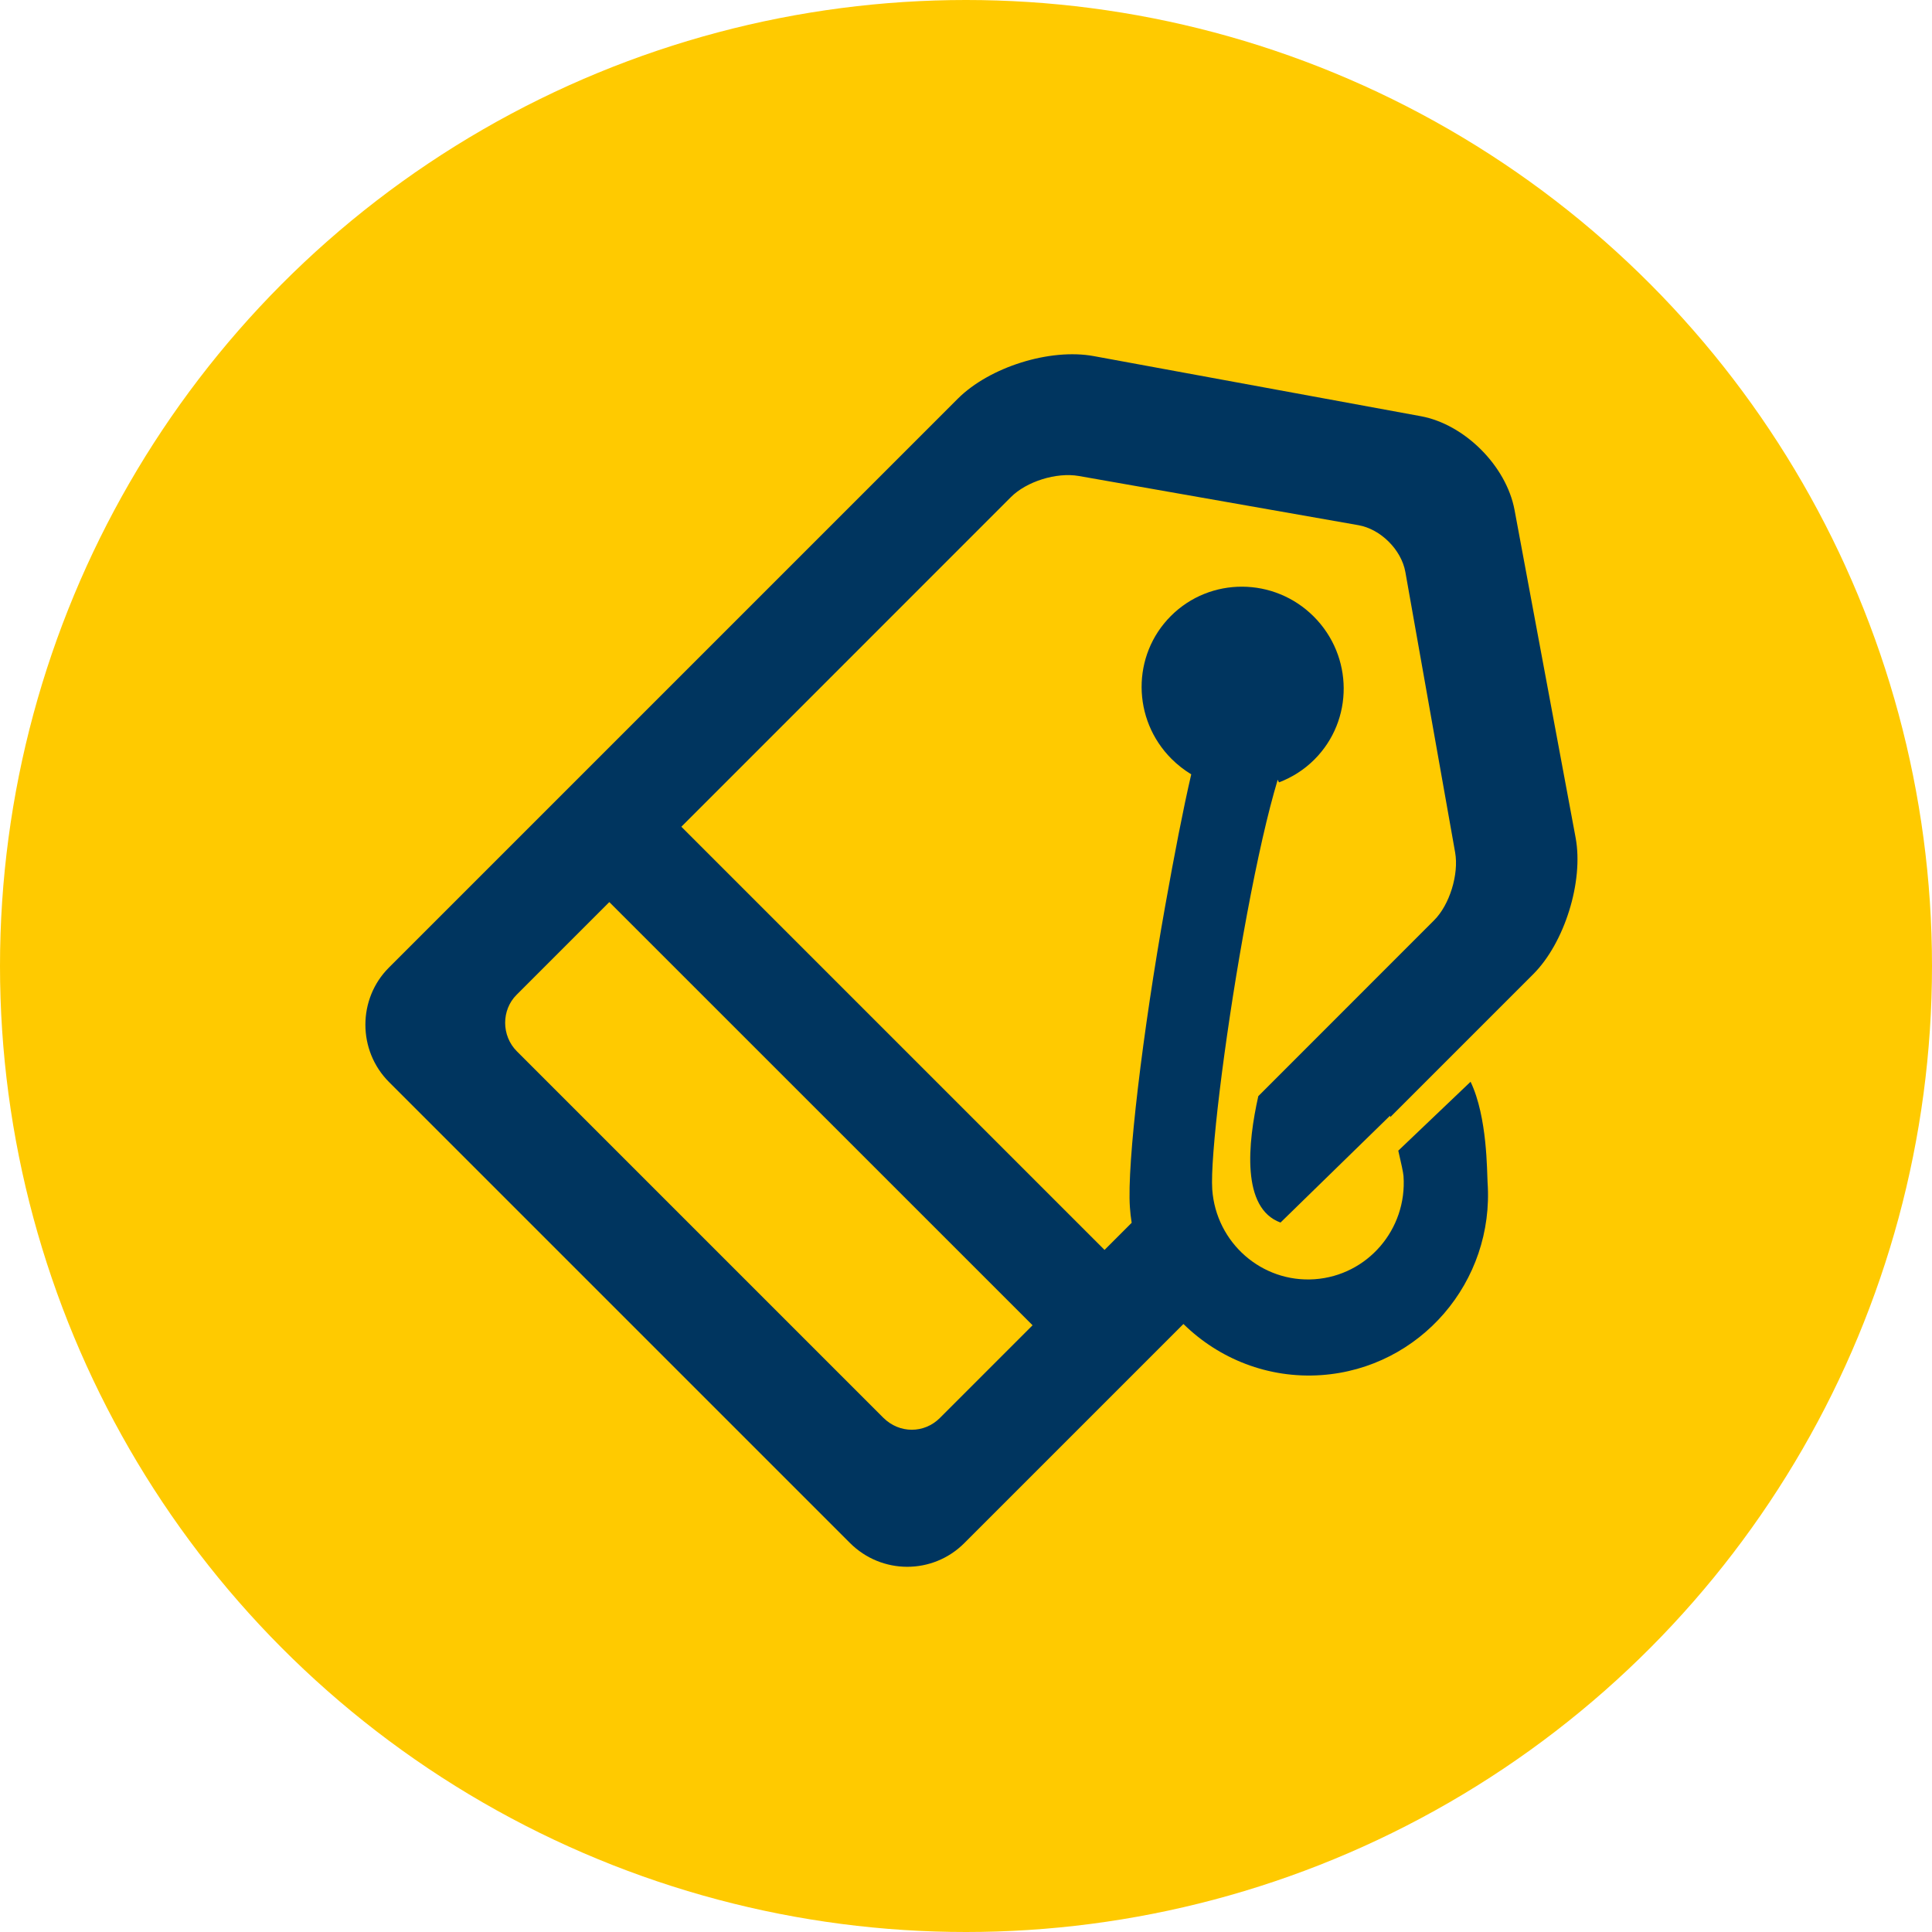 <?xml version="1.0" encoding="UTF-8"?>
<svg width="24px" height="24px" viewBox="0 0 24 24" version="1.1" xmlns="http://www.w3.org/2000/svg" xmlns:xlink="http://www.w3.org/1999/xlink">
    <!-- Generator: Sketch 47.1 (45422) - http://www.bohemiancoding.com/sketch -->
    <title>icon-MOD</title>
    <desc>Created with Sketch.</desc>
    <defs></defs>
    <g id="Asset-handoff" stroke="none" stroke-width="1" fill="none" fill-rule="evenodd">
        <g id="icon-MOD">
            <g id="tag-bar-&amp;-bump">
                <g id="tag">
                    <circle id="yellow-circle" fill="#FFCA00" cx="12" cy="12" r="12"></circle>
                    <path d="M17.271,13.877 C17.27,13.871 17.268,13.865 17.267,13.86 L15.907,15.187 C15.419,15.009 15.5,14.202 15.631,13.617 L17.815,11.432 C18.006,11.242 18.125,10.862 18.076,10.588 L17.458,7.106 C17.408,6.826 17.148,6.572 16.875,6.524 L13.402,5.913 C13.122,5.864 12.751,5.982 12.558,6.175 L8.464,10.27 L13.721,15.527 L14.058,15.19 C14.048,15.126 14.04,15.062 14.036,14.996 C13.998,14.459 14.194,12.824 14.475,11.251 C14.591,10.604 14.695,10.063 14.798,9.619 C14.711,9.566 14.628,9.502 14.553,9.427 C14.061,8.935 14.057,8.14 14.545,7.652 C15.033,7.164 15.828,7.167 16.32,7.659 C16.813,8.152 16.816,8.947 16.328,9.435 C16.199,9.564 16.048,9.658 15.888,9.719 C15.882,9.708 15.877,9.697 15.872,9.686 C15.857,9.736 15.842,9.789 15.826,9.846 C15.702,10.291 15.569,10.912 15.443,11.619 C15.203,12.96 15.032,14.386 15.059,14.776 C15.106,15.438 15.675,15.937 16.331,15.891 C16.987,15.845 17.481,15.272 17.435,14.61 C17.432,14.566 17.405,14.444 17.37,14.294 L18.268,13.438 C18.479,13.877 18.471,14.568 18.479,14.686 C18.566,15.923 17.641,16.996 16.414,17.082 C15.754,17.128 15.141,16.879 14.701,16.447 L11.978,19.17 C11.587,19.561 10.953,19.562 10.558,19.167 L4.833,13.442 C4.44,13.049 4.443,12.408 4.83,12.021 L11.899,4.952 C12.291,4.561 13.041,4.323 13.589,4.424 L17.649,5.17 C18.191,5.269 18.711,5.785 18.814,6.334 L19.573,10.407 C19.674,10.951 19.434,11.714 19.047,12.101 L17.271,13.877 Z M6.421,13.06 L10.972,17.611 C11.174,17.812 11.481,17.808 11.674,17.616 L12.827,16.463 L7.569,11.206 L6.416,12.359 C6.229,12.546 6.226,12.865 6.421,13.06 Z" id="tag-icon" fill="#00355F"></path>
                </g>
            </g>
        </g>
    </g>
</svg>